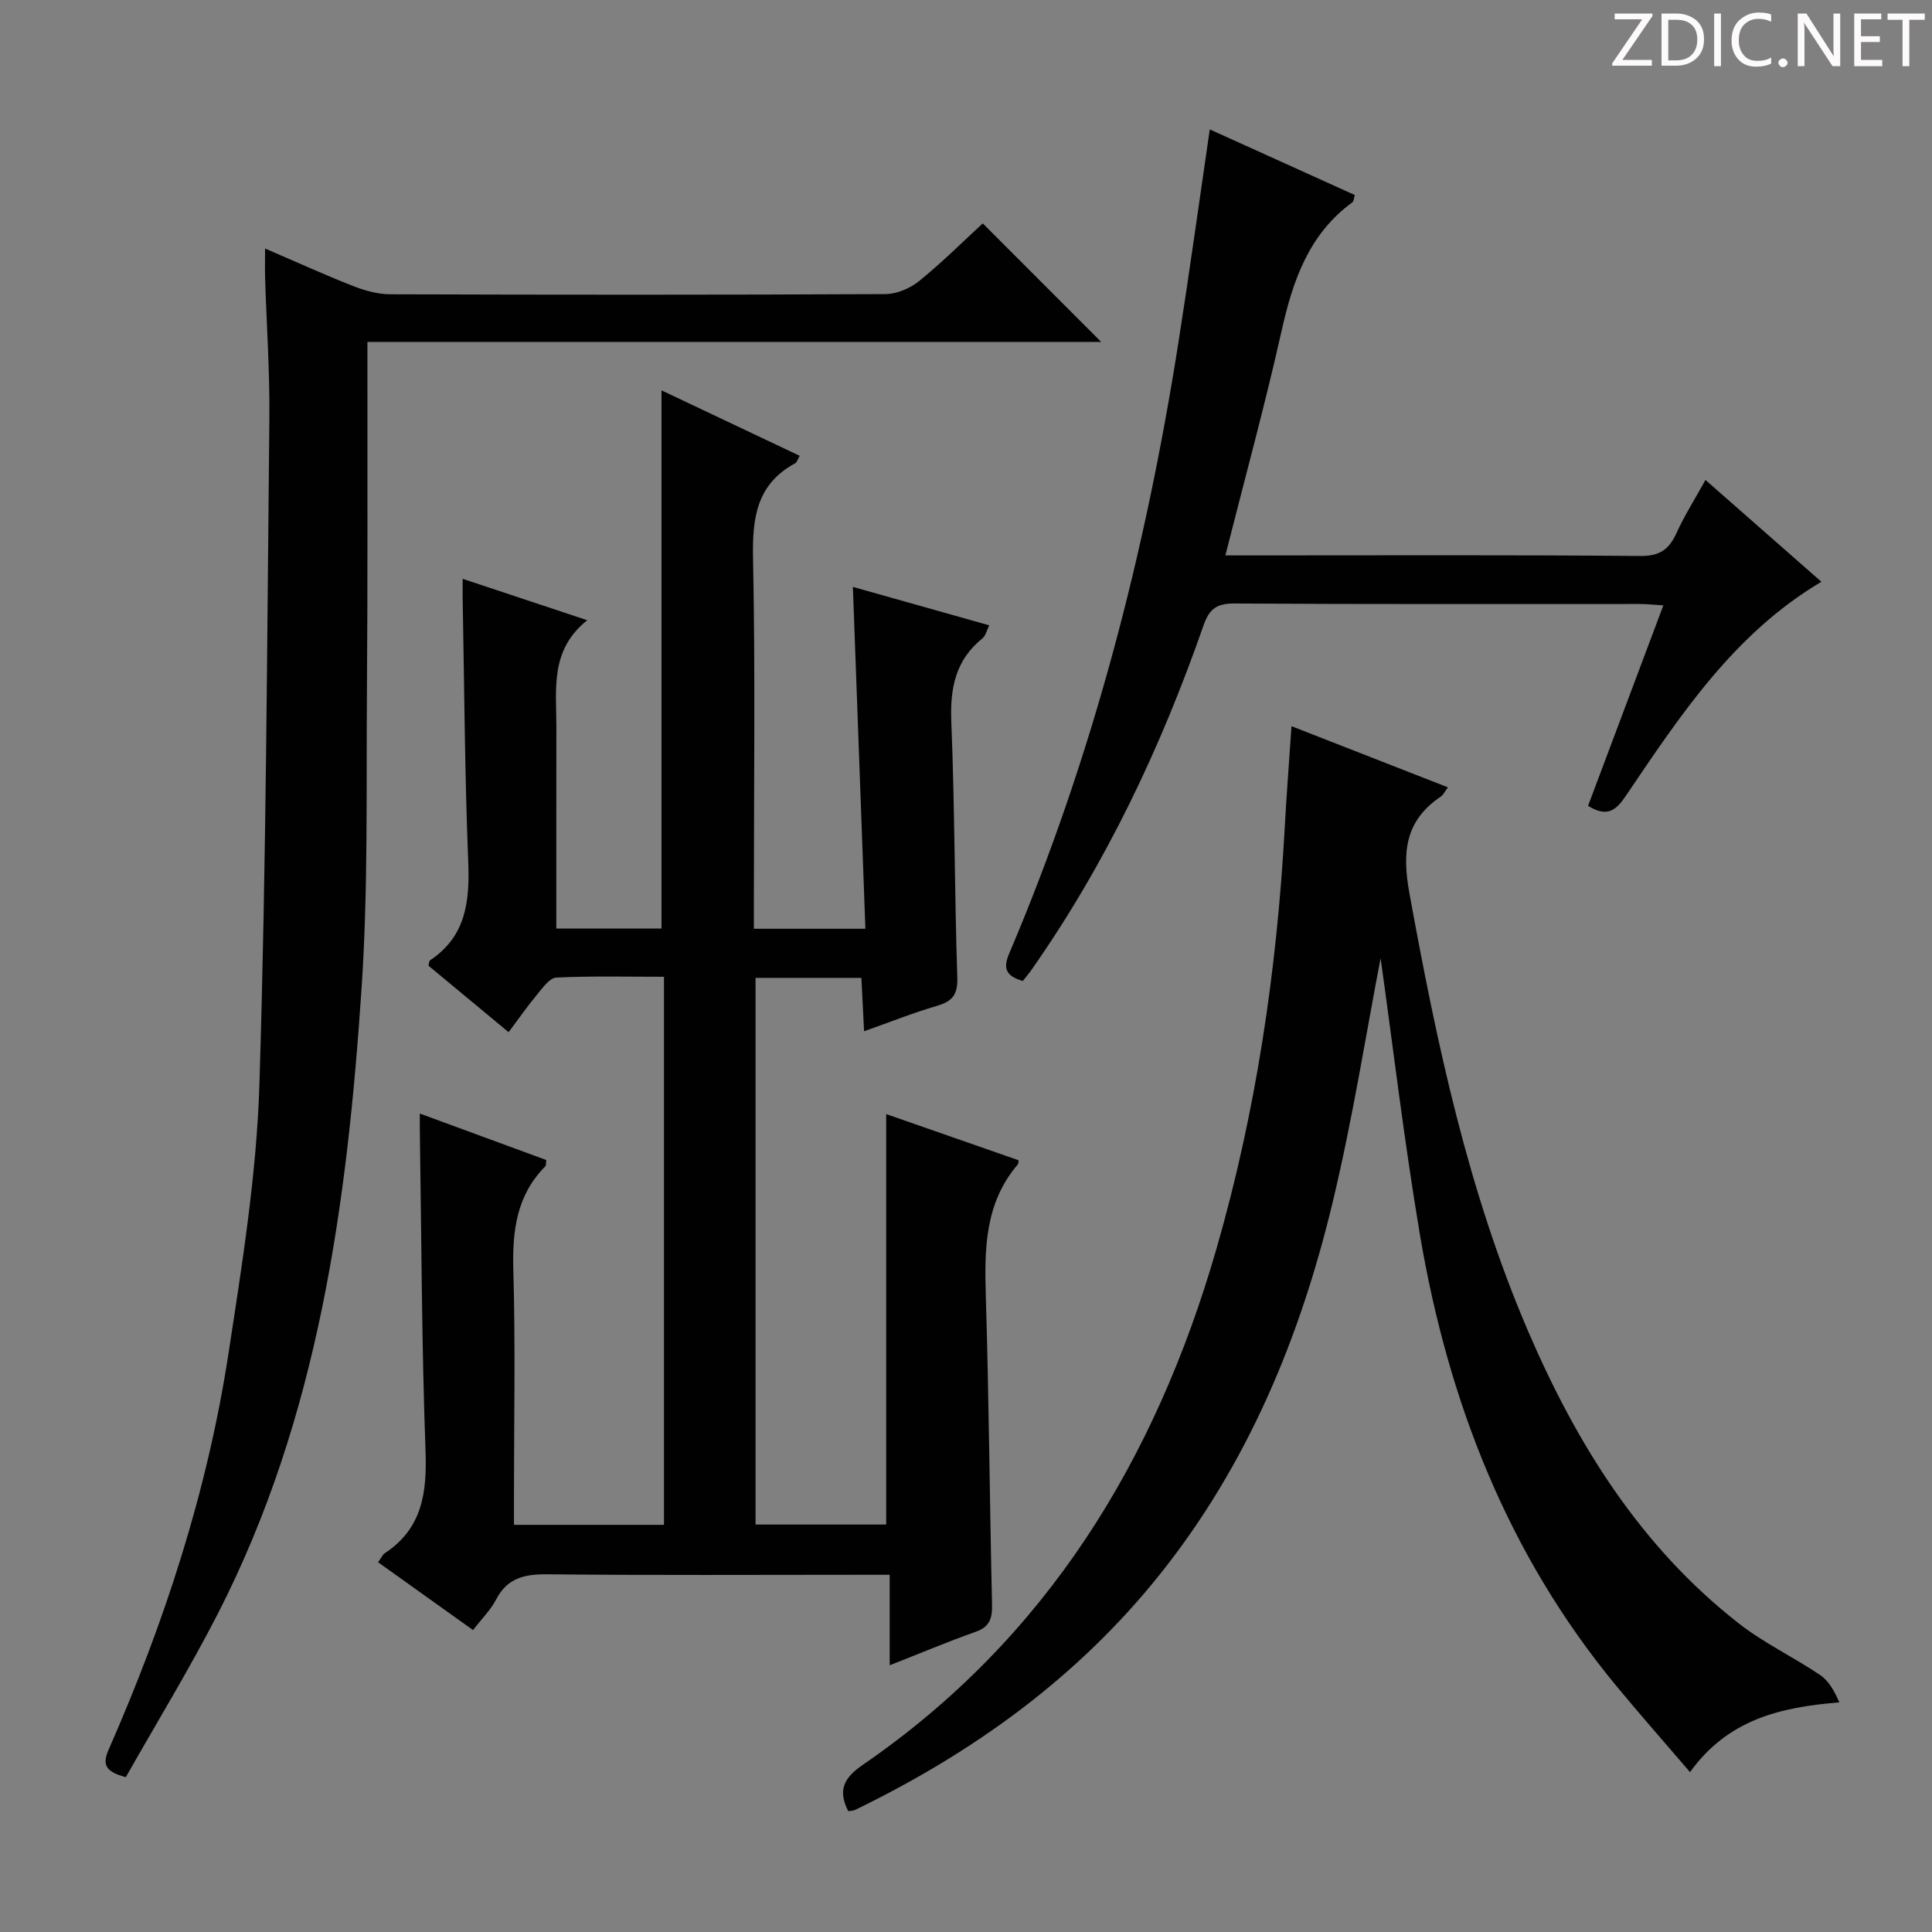 <svg enable-background="new 0 0 400 400" viewBox="0 0 400 400" xmlns="http://www.w3.org/2000/svg"><rect x="0" y="0" width="400" height="400" fill="#808080" stroke="none"/><g fill="#fcfafa"><path d="m342.2 3.2-6.3 9.2h6.1v1.2h-8.2v-.5l6.2-9.1h-5.7v-1.2h7.8v.4z"/><path d="m344 13.7v-10.9h3.1c1.6 0 3 .5 4.1 1.4 1.1 1 1.6 2.2 1.6 3.9s-.5 3-1.6 4-2.5 1.5-4.2 1.5h-3zm1.4-9.6v8.4h1.6c1.4 0 2.5-.4 3.2-1.1.8-.8 1.2-1.8 1.2-3.2s-.4-2.4-1.2-3.1-1.8-1-3.1-1z"/><path d="m356.3 2.8v10.9h-1.4v-10.9z"/><path d="m366.6 13.2c-.8.4-1.8.6-3 .6-1.6 0-2.8-.5-3.7-1.5s-1.4-2.3-1.4-3.9c0-1.7.5-3.2 1.6-4.2s2.4-1.6 4-1.6c1 0 1.9.1 2.6.4v1.5c-.8-.4-1.6-.6-2.6-.6-1.2 0-2.2.4-3 1.2s-1.1 1.9-1.1 3.3c0 1.3.4 2.3 1.1 3.1s1.6 1.1 2.8 1.1c1.1 0 2-.2 2.8-.7v1.3z"/><path d="m368.2 13c0-.3.1-.5.3-.6.2-.2.4-.3.6-.3.3 0 .5.1.7.3s.3.4.3.6-.1.5-.3.6c-.2.2-.4.3-.7.3s-.5-.1-.6-.3c-.2-.2-.3-.4-.3-.6z"/><path d="m381.1 13.7h-1.7l-5.5-8.4c-.2-.2-.3-.5-.4-.7 0 .2.1.8.1 1.5v7.6h-1.4v-10.9h1.8l5.3 8.3c.3.4.4.6.4.8 0-.3-.1-.8-.1-1.6v-7.5h1.4v10.9z"/><path d="m389.7 13.7h-5.8v-10.9h5.6v1.2h-4.2v3.5h3.9v1.2h-3.9v3.7h4.4z"/><path d="m398.4 4.1h-3.1v9.6h-1.4v-9.6h-3.1v-1.3h7.7v1.3z"/></g><path d="m86.92 230.55c9.23 3.39 17.74 6.52 26.18 9.62-.09.65-.01 1.1-.19 1.29-5.98 6.03-6.86 13.39-6.63 21.54.45 15.65.13 31.33.13 46.99v5.71h31.06c0-37.6 0-75.17 0-113.47-7.45 0-14.88-.18-22.29.16-1.36.06-2.79 2.08-3.91 3.43-2.01 2.41-3.81 5-5.97 7.88-5.72-4.75-11.2-9.28-16.6-13.77.16-.55.15-.98.34-1.11 7.47-4.97 8.23-12.24 7.9-20.46-.72-18.13-.81-36.28-1.15-54.42-.02-1.14 0-2.28 0-4.1 8.56 2.84 16.67 5.54 25.79 8.57-7.77 6.2-6.38 14.31-6.39 22.06-.02 13.8-.01 27.6-.01 41.77h21.78c0-37.17 0-74.05 0-111.42 9.27 4.39 18.88 8.95 28.61 13.55-.44.75-.58 1.36-.94 1.55-8.03 4.34-8.89 11.37-8.72 19.72.48 23.65.17 47.32.17 70.99v5.66h23.09c-.86-23.56-1.72-46.88-2.59-70.78 9.17 2.59 18.51 5.21 28.24 7.96-.56 1.11-.77 2.18-1.42 2.7-5.6 4.51-6.72 10.34-6.44 17.27.71 17.62.66 35.28 1.24 52.91.12 3.55-.98 4.96-4.21 5.9-4.9 1.43-9.66 3.34-15.09 5.26-.2-3.99-.37-7.39-.56-11.05-7.42 0-14.49 0-21.91 0v113.18h27.05c0-28.23 0-56.3 0-84.98 9.17 3.2 18.32 6.39 27.41 9.56-.07.5-.04.71-.13.82-6.83 7.95-6.96 17.41-6.66 27.21.65 21.3.8 42.61 1.29 63.91.07 2.84-.43 4.64-3.39 5.69-5.78 2.04-11.43 4.43-17.8 6.93 0-6.39 0-12.25 0-18.74-2.31 0-4.08 0-5.85 0-21.66 0-43.33.13-64.99-.1-4.74-.05-8.32.73-10.66 5.24-1.12 2.16-2.95 3.95-4.76 6.31-6.67-4.76-13.08-9.34-19.66-14.04.63-.86.9-1.54 1.4-1.88 7.77-5.13 8.74-12.56 8.42-21.22-.79-21.63-.83-43.28-1.16-64.92-.04-1.3-.02-2.61-.02-4.88z" fill="#010102"/><path d="m285.84 198.39c-2.92 15.08-5.71 32.94-9.91 50.46-6.72 28.06-17.62 54.39-35.85 77.18-17.06 21.34-38.65 36.86-63.06 48.7-.42.2-.95.17-1.41.24-2.14-4.27-1.02-6.8 3.04-9.59 38.09-26.17 60.61-63.16 73.21-106.85 8.23-28.54 12.52-57.73 14.14-87.35.37-6.76.9-13.5 1.39-20.83 10.88 4.25 21.48 8.4 32.39 12.66-.69.91-.96 1.56-1.46 1.9-7.47 5.03-8.06 11.59-6.5 20.12 5.64 30.93 12.1 61.59 24.57 90.6 10.04 23.35 23.27 44.6 43.63 60.5 5.2 4.06 11.31 6.95 16.81 10.66 1.78 1.2 2.95 3.28 3.98 5.67-12.29 1-23.07 3.55-30.91 14.44-5.3-6.19-10.42-11.99-15.35-17.96-22.4-27.14-34.7-58.78-40.53-93.07-3.36-19.93-5.72-40.04-8.18-57.48z" fill="#010102"/><path d="m26.05 367.94c-4.35-1.14-4.89-2.68-3.53-5.76 11.54-26.26 20.4-53.41 24.76-81.79 2.84-18.54 5.85-37.22 6.43-55.92 1.43-45.93 1.58-91.9 2.06-137.85.1-9.64-.58-19.29-.88-28.93-.06-1.8-.01-3.61-.01-6.24 6.48 2.79 12.32 5.45 18.28 7.79 2.4.94 5.08 1.68 7.64 1.69 34.16.11 68.33.13 102.49-.04 2.36-.01 5.12-1.18 6.98-2.68 4.77-3.86 9.14-8.23 13.2-11.96 8.36 8.37 16.53 16.55 24.52 24.54-49.76 0-100.43 0-151.92 0v5.77c-.02 22.16.07 44.33-.1 66.49-.16 20.47.26 41-1.1 61.41-2.99 44.74-8.93 89-29.78 129.66-5.91 11.51-12.67 22.57-19.04 33.82z" fill="#010102"/><path d="m211.76 203.1c-3.68-1.07-4.07-2.74-2.79-5.75 17.25-40.57 28.16-82.92 35-126.38 2.29-14.55 4.3-29.15 6.5-44.18 10.05 4.55 20.01 9.05 30.03 13.59-.2.63-.2 1.29-.51 1.51-9.06 6.62-12.33 16.24-14.67 26.69-3.44 15.36-7.61 30.56-11.62 46.41h5.42c26.83 0 53.67-.12 80.5.12 4.06.04 5.96-1.4 7.5-4.79 1.63-3.59 3.77-6.96 5.98-10.95 8.22 7.22 16.04 14.09 24 21.08-18.14 10.76-29.22 27.67-40.51 44.35-1.97 2.91-3.79 4.53-7.8 2.04 5.11-13.62 10.27-27.34 15.59-41.51-2.03-.12-3.46-.28-4.88-.28-28-.01-56 .07-84-.1-3.66-.02-5.16 1.19-6.33 4.55-8.8 25.23-20.14 49.22-35.53 71.18-.56.82-1.21 1.57-1.88 2.42z" fill="#010102"/></svg>